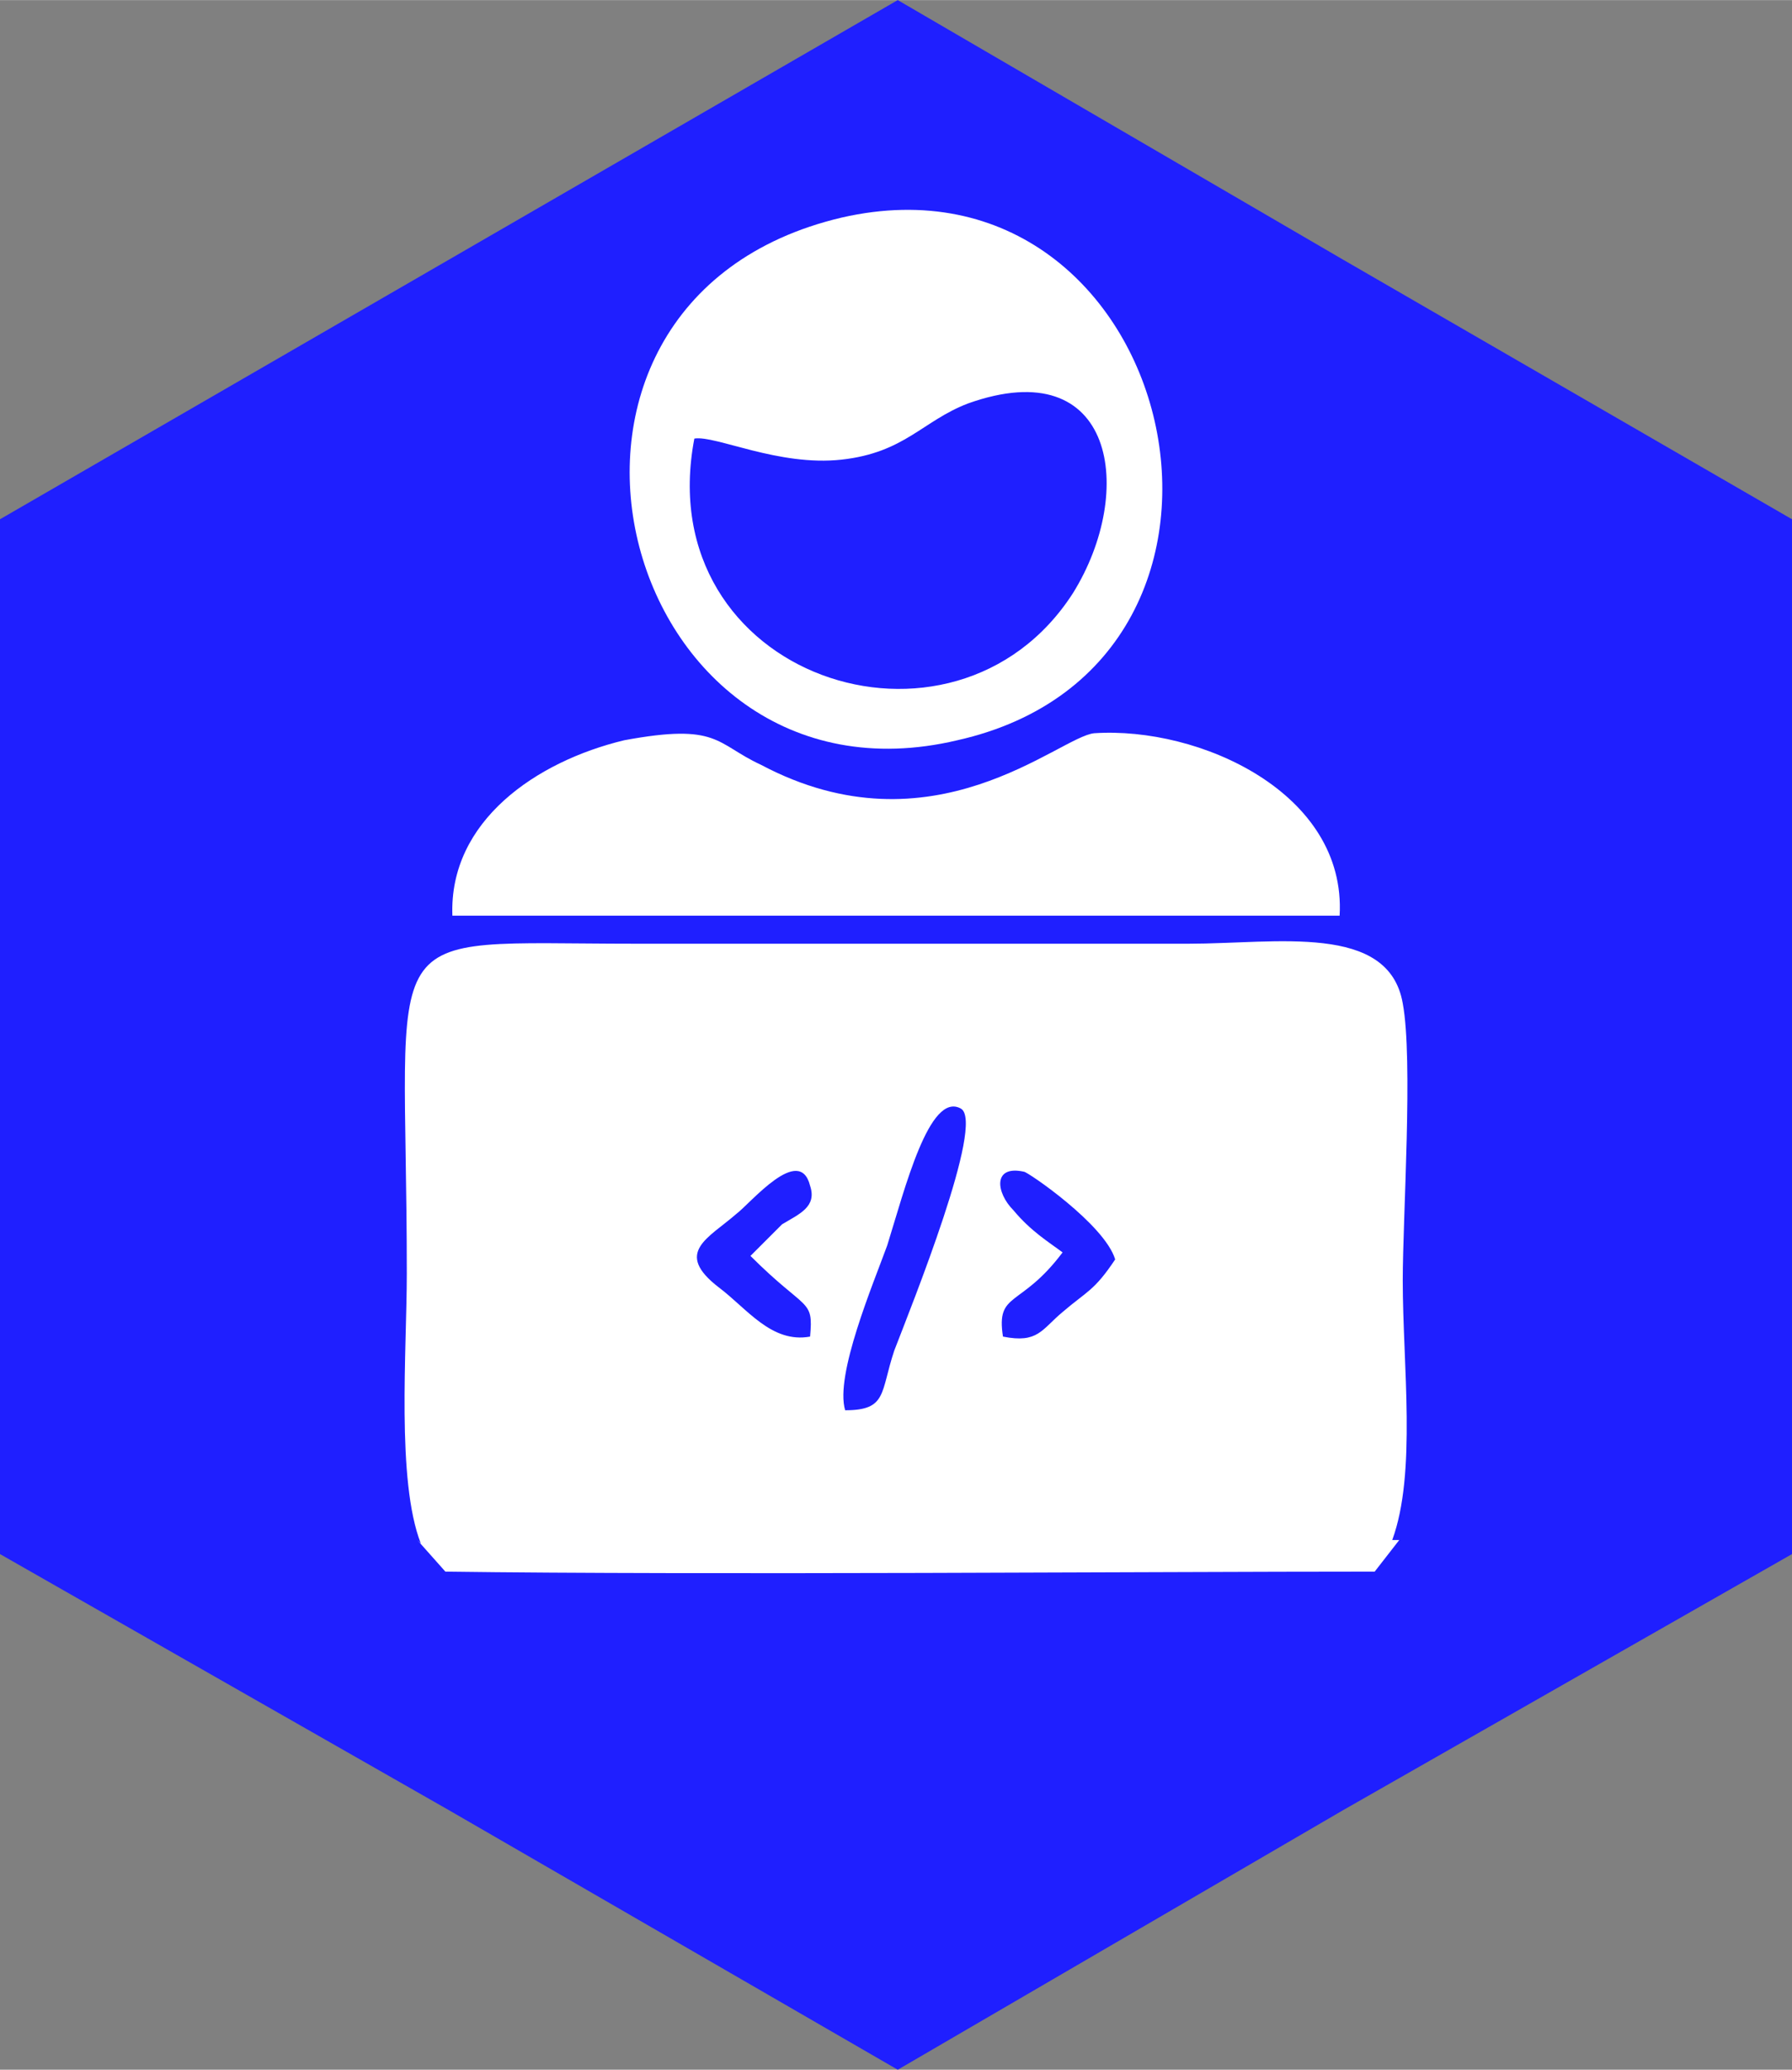 <?xml version="1.0" encoding="UTF-8"?>
<!DOCTYPE svg PUBLIC "-//W3C//DTD SVG 1.1//EN" "http://www.w3.org/Graphics/SVG/1.1/DTD/svg11.dtd">
<!-- Creator: CorelDRAW X7 -->
<svg xmlns="http://www.w3.org/2000/svg" xml:space="preserve" width="21.615mm" height="24.959mm" version="1.1" style="shape-rendering:geometricPrecision; text-rendering:geometricPrecision; image-rendering:optimizeQuality; fill-rule:evenodd; clip-rule:evenodd"
viewBox="0 0 511 590"
 xmlns:xlink="http://www.w3.org/1999/xlink">
 <rect x="0" y="0" width="511" height="590" fill="#808080" stroke="none"/>
 <defs>
  <style type="text/css">
   <![CDATA[
    .fil0 {fill:#1F1FFF}
    .fil1 {fill:white}
   ]]>
  </style>
 </defs>
 <g id="Layer_x0020_1">
  <g id="_1299004502992">
   <polygon class="fil0" points="256,0 383,74 511,148 511,295 511,443 383,516 256,590 128,516 0,443 0,295 0,148 128,74 "/>
   <g>
    <path class="fil1" d="M120 440l-1 -1 8 9c74,1 200,0 265,0l7 -9c-1,0 -1,0 -2,0 7,-19 3,-50 3,-74 0,-18 3,-63 0,-79 -4,-23 -36,-17 -61,-17l-158 0c-76,0 -65,-8 -65,94 0,22 -3,59 4,77zm121 -38c12,0 10,-5 14,-17 5,-13 26,-65 19,-69 -9,-5 -16,23 -21,39 -4,11 -15,37 -12,47zm62 -45c-12,16 -19,11 -17,24 10,2 11,-2 17,-7 7,-6 9,-6 15,-15 -3,-10 -25,-25 -26,-25 -9,-2 -8,6 -3,11 5,6 10,9 14,12zm-72 24c1,-11 -1,-7 -17,-23 3,-3 5,-5 9,-9 5,-3 10,-5 8,-11 -3,-12 -17,5 -21,8 -8,7 -18,11 -5,21 8,6 15,16 26,14z"/>
    <path class="fil1" d="M240 62c-102,24 -64,172 33,149 98,-22 63,-171 -33,-149zm-42 63c-13,68 74,97 108,44 18,-29 12,-69 -30,-54 -13,5 -18,14 -36,16 -18,2 -36,-7 -42,-6z"/>
    <path class="fil1" d="M129 261l253 0c2,-35 -40,-54 -70,-52 -10,1 -46,35 -95,9 -13,-6 -12,-12 -39,-7 -25,6 -50,23 -49,50z"/>
   </g>
  </g>
 </g>
</svg>
